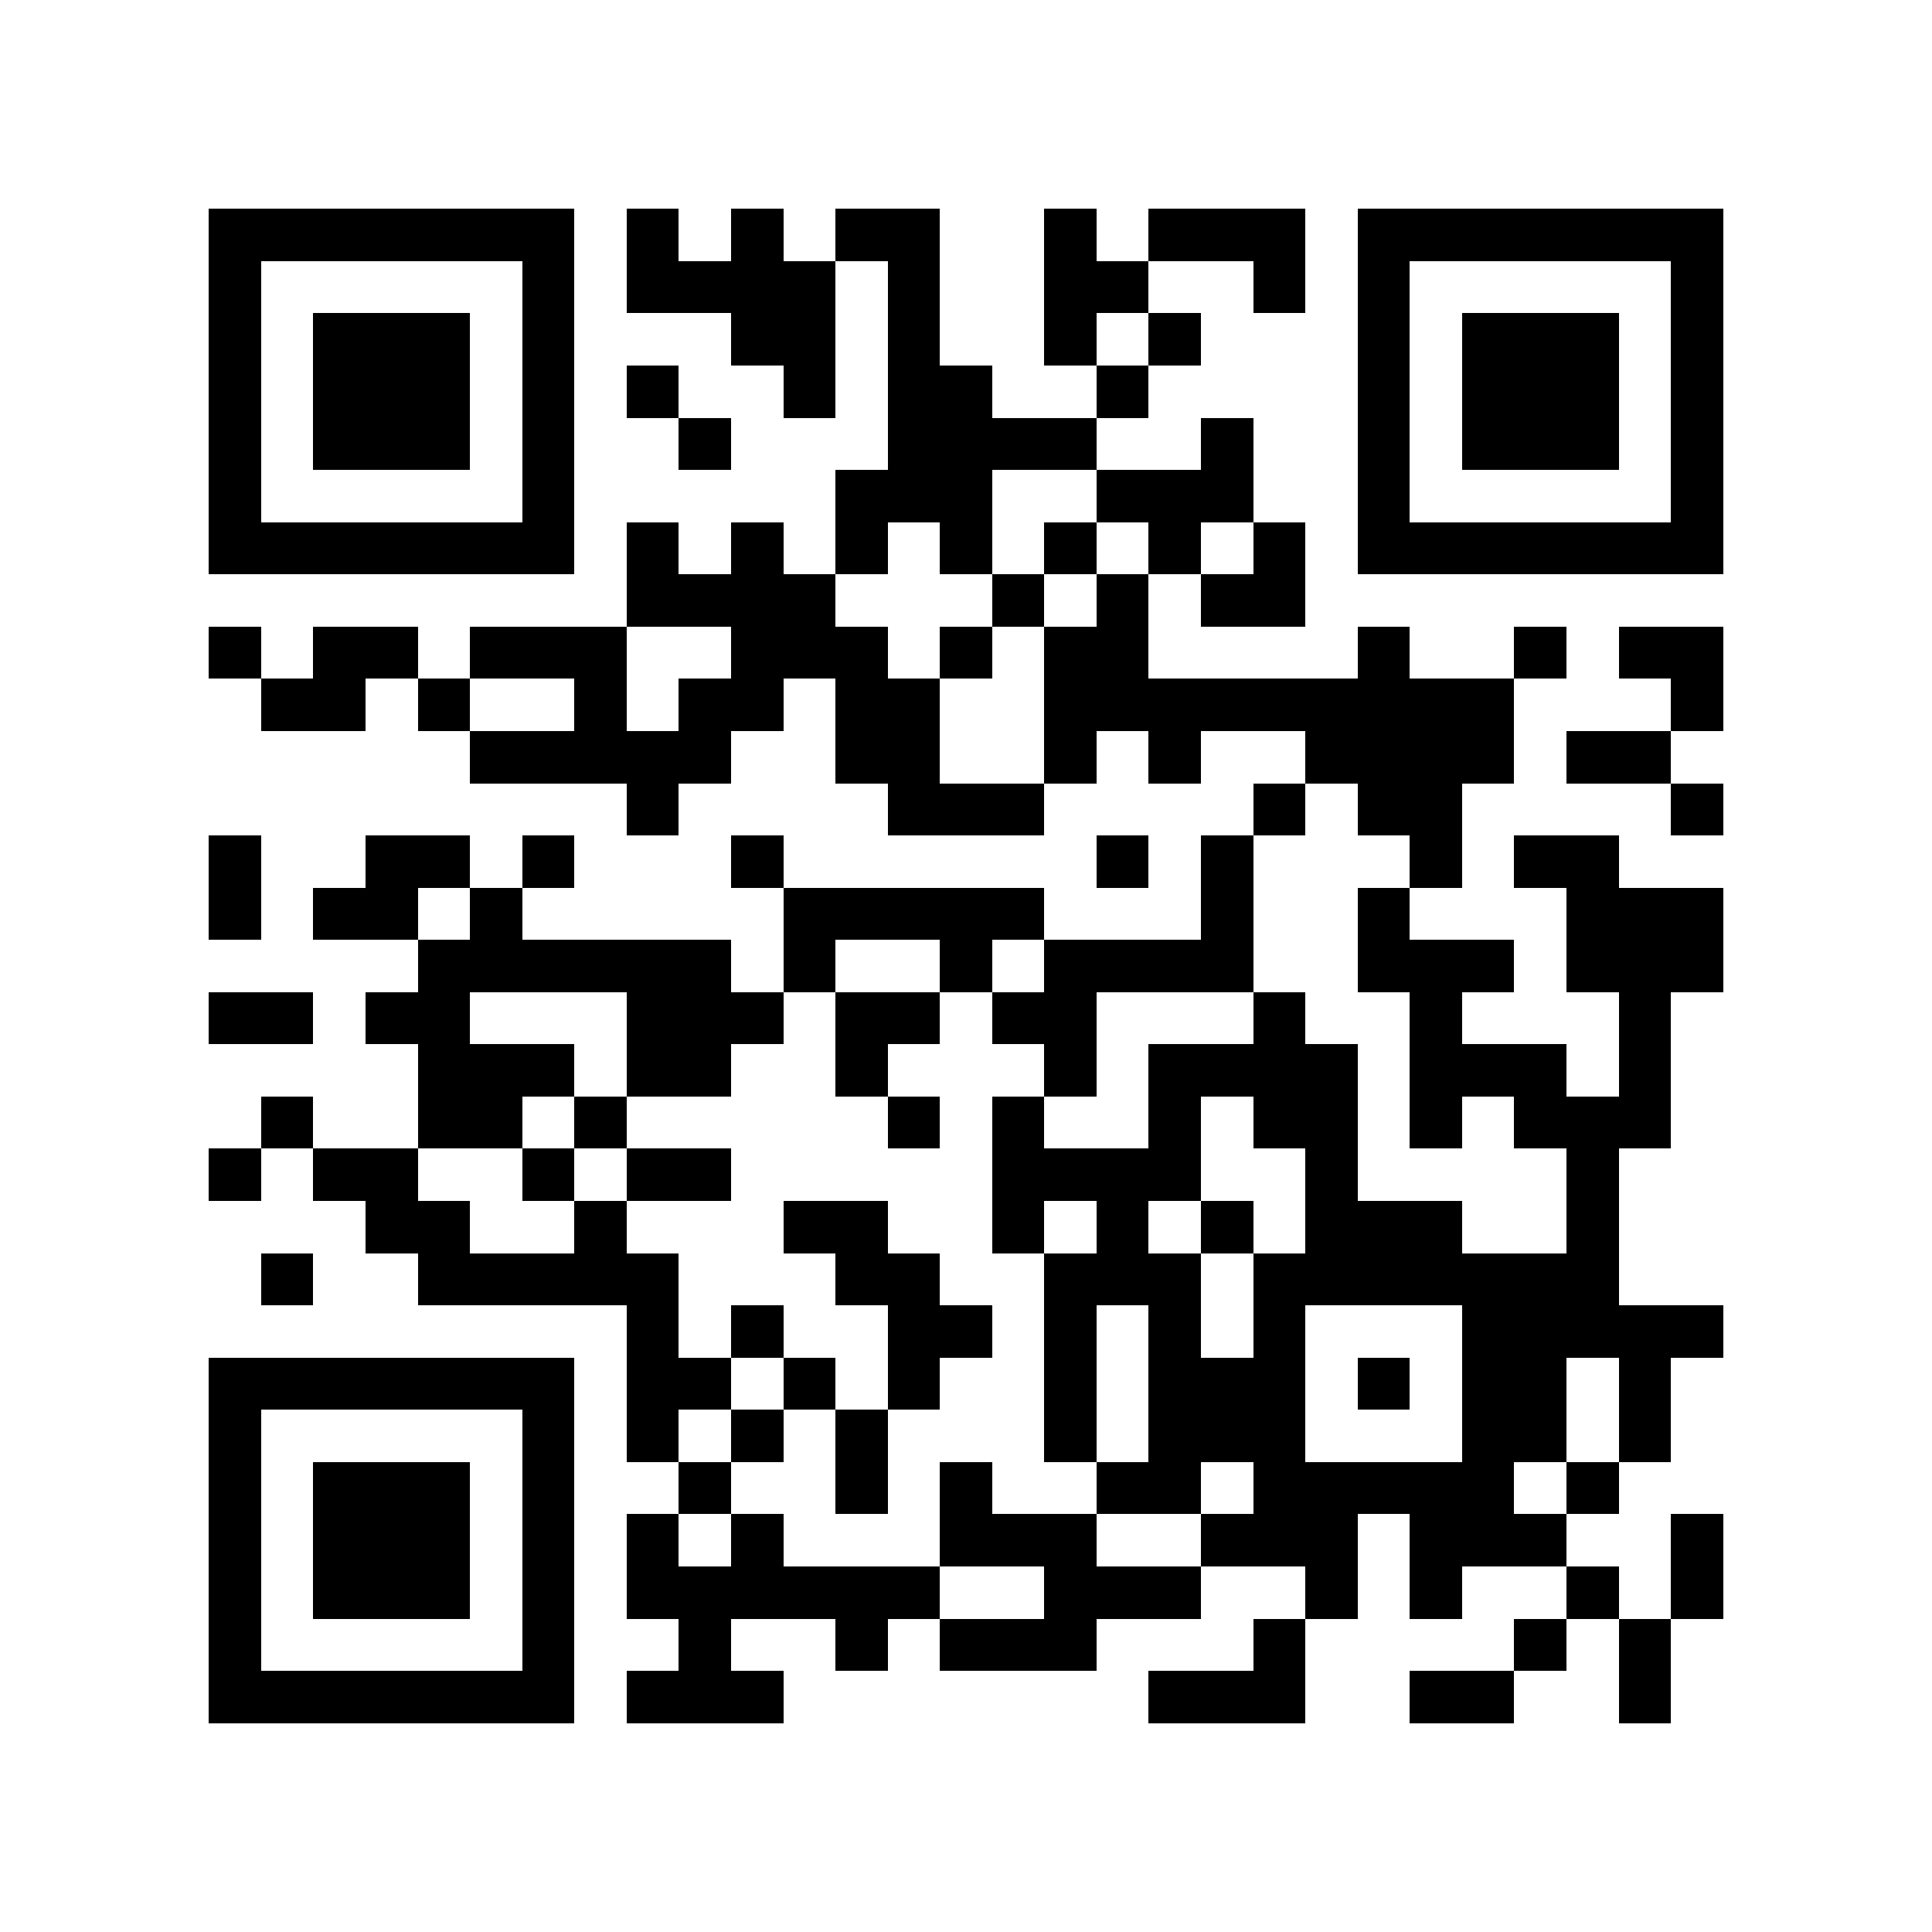 <?xml version="1.0" encoding="utf-8"?><!DOCTYPE svg PUBLIC "-//W3C//DTD SVG 1.1//EN" "http://www.w3.org/Graphics/SVG/1.1/DTD/svg11.dtd"><svg xmlns="http://www.w3.org/2000/svg" viewBox="0 0 37 37" shape-rendering="crispEdges"><path fill="#ffffff" d="M0 0h37v37H0z"/><path stroke="#000000" d="M4 4.5h7m1 0h1m1 0h1m1 0h2m2 0h1m1 0h3m1 0h7M4 5.5h1m5 0h1m1 0h4m1 0h1m2 0h2m2 0h1m1 0h1m5 0h1M4 6.5h1m1 0h3m1 0h1m3 0h2m1 0h1m2 0h1m1 0h1m3 0h1m1 0h3m1 0h1M4 7.5h1m1 0h3m1 0h1m1 0h1m2 0h1m1 0h2m2 0h1m4 0h1m1 0h3m1 0h1M4 8.5h1m1 0h3m1 0h1m2 0h1m3 0h4m2 0h1m2 0h1m1 0h3m1 0h1M4 9.5h1m5 0h1m5 0h3m2 0h3m2 0h1m5 0h1M4 10.5h7m1 0h1m1 0h1m1 0h1m1 0h1m1 0h1m1 0h1m1 0h1m1 0h7M12 11.5h4m3 0h1m1 0h1m1 0h2M4 12.5h1m1 0h2m1 0h3m2 0h3m1 0h1m1 0h2m4 0h1m2 0h1m1 0h2M5 13.5h2m1 0h1m2 0h1m1 0h2m1 0h2m2 0h9m3 0h1M9 14.5h5m2 0h2m2 0h1m1 0h1m2 0h4m1 0h2M12 15.5h1m4 0h3m4 0h1m1 0h2m4 0h1M4 16.5h1m2 0h2m1 0h1m3 0h1m6 0h1m1 0h1m3 0h1m1 0h2M4 17.5h1m1 0h2m1 0h1m5 0h5m3 0h1m2 0h1m3 0h3M8 18.5h6m1 0h1m2 0h1m1 0h4m2 0h3m1 0h3M4 19.5h2m1 0h2m3 0h3m1 0h2m1 0h2m3 0h1m2 0h1m3 0h1M8 20.5h3m1 0h2m2 0h1m3 0h1m1 0h4m1 0h3m1 0h1M5 21.5h1m2 0h2m1 0h1m5 0h1m1 0h1m2 0h1m1 0h2m1 0h1m1 0h3M4 22.5h1m1 0h2m2 0h1m1 0h2m5 0h4m2 0h1m4 0h1M7 23.5h2m2 0h1m3 0h2m2 0h1m1 0h1m1 0h1m1 0h3m2 0h1M5 24.5h1m2 0h5m3 0h2m2 0h3m1 0h7M12 25.5h1m1 0h1m2 0h2m1 0h1m1 0h1m1 0h1m3 0h5M4 26.5h7m1 0h2m1 0h1m1 0h1m2 0h1m1 0h3m1 0h1m1 0h2m1 0h1M4 27.5h1m5 0h1m1 0h1m1 0h1m1 0h1m3 0h1m1 0h3m3 0h2m1 0h1M4 28.5h1m1 0h3m1 0h1m2 0h1m2 0h1m1 0h1m2 0h2m1 0h5m1 0h1M4 29.5h1m1 0h3m1 0h1m1 0h1m1 0h1m3 0h3m2 0h3m1 0h3m2 0h1M4 30.5h1m1 0h3m1 0h1m1 0h6m2 0h3m2 0h1m1 0h1m2 0h1m1 0h1M4 31.5h1m5 0h1m2 0h1m2 0h1m1 0h3m3 0h1m4 0h1m1 0h1M4 32.5h7m1 0h3m7 0h3m2 0h2m2 0h1"/></svg>
